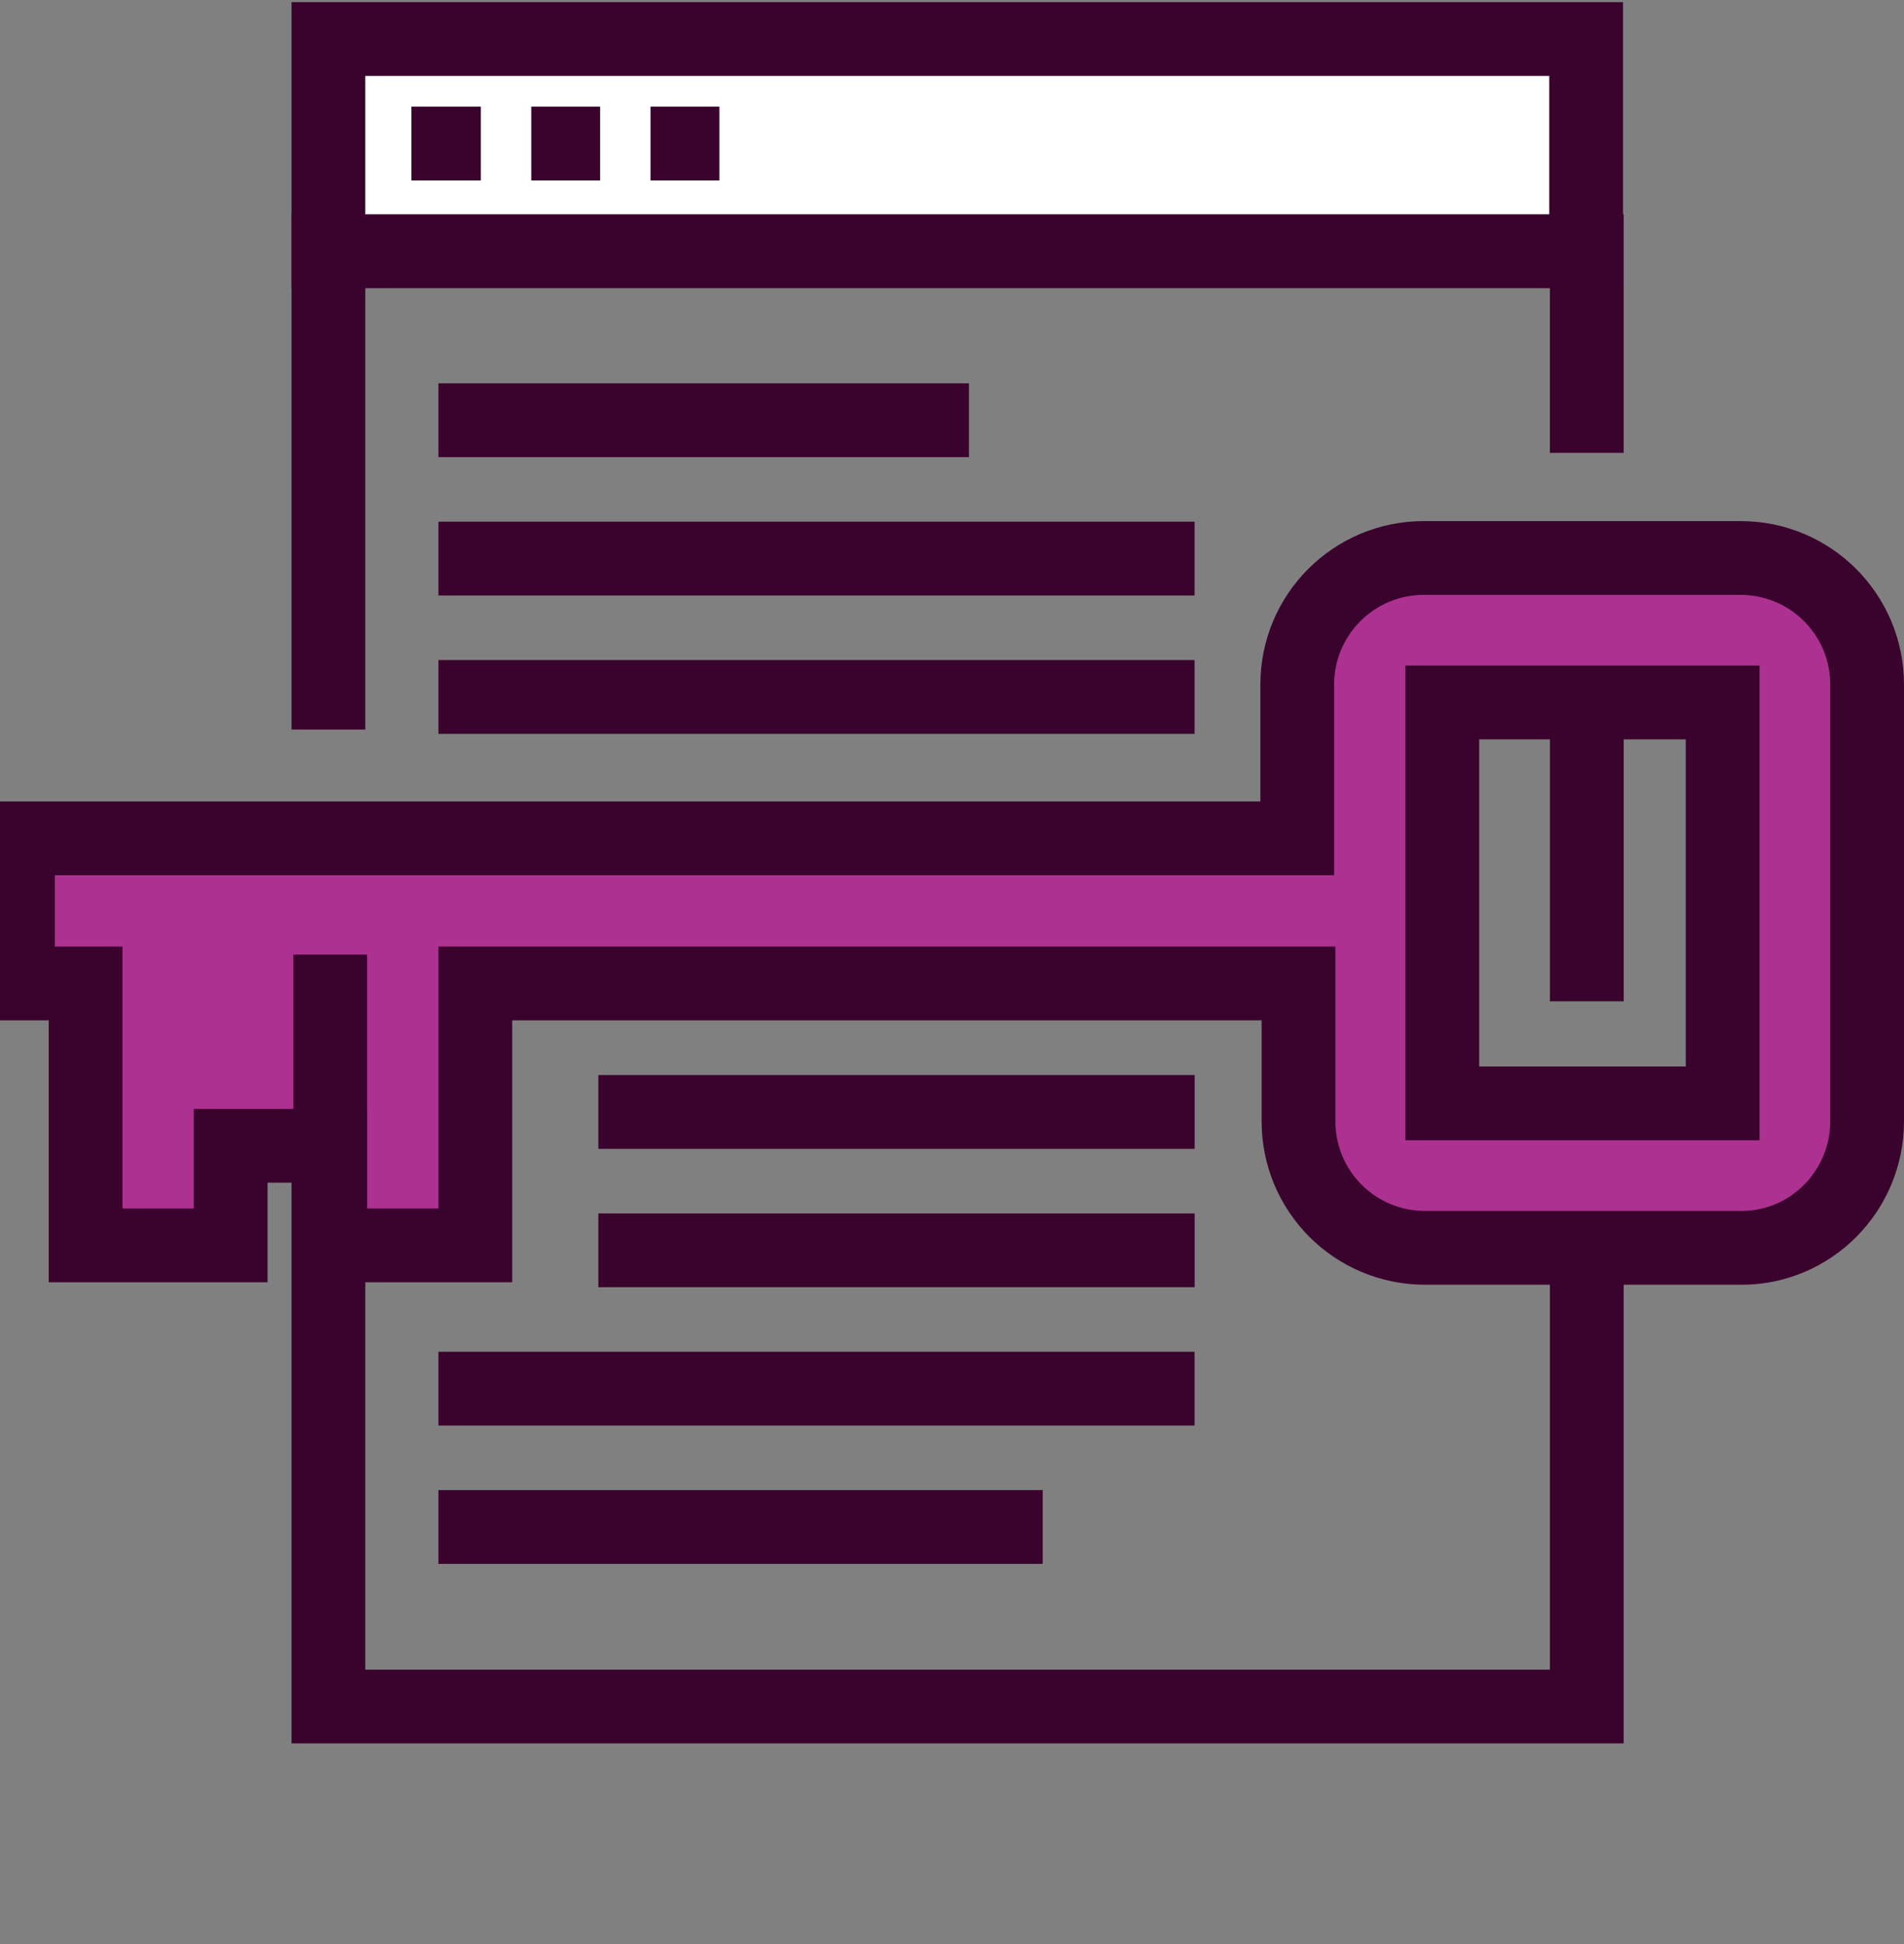 <svg width="48" height="49" viewBox="0 0 48 49" fill="none" xmlns="http://www.w3.org/2000/svg">
<rect x="0" y="0" width="48" height="49" fill="#808080" stroke="none"/>
<g clip-path="url(#clip0_31_1561)">
<g clip-path="url(#clip1_31_1561)">
<path d="M40.003 30.46V43.014H8.279V21.41" stroke="#3A032D" stroke-width="1.86"/>
<path d="M40.004 15.087V25.238" stroke="#3A032D" stroke-width="1.86"/>
<path d="M8.279 18.388V6.331H40.003V11.414" stroke="#3A032D" stroke-width="1.86"/>
<path d="M39.987 0.984H8.279V6.331H39.987V0.984Z" fill="white" stroke="#3A032D" stroke-width="1.86"/>
<path d="M10.371 3.619H12.122" stroke="#3A032D" stroke-width="1.86"/>
<path d="M13.393 3.619H15.128" stroke="#3A032D" stroke-width="1.86"/>
<path d="M16.4 3.619H18.136" stroke="#3A032D" stroke-width="1.86"/>
<path d="M47.07 28.26V17.256C47.07 15.49 45.644 14.064 43.877 14.064H35.896C34.13 14.064 32.704 15.49 32.704 17.256V21.131H11.968H8.326H5.815H2.158H0.453V22.96V24.788H2.158V28.88V31.39H3.987H5.815V28.88H8.326V31.39H10.155H11.983V24.788H32.735V28.26C32.735 30.026 34.16 31.452 35.927 31.452H43.908C45.644 31.452 47.07 30.026 47.07 28.26ZM43.428 27.81H36.361V17.706H43.428V27.81Z" fill="#AD3190" stroke="#3A032D" stroke-width="1.86"/>
<path d="M8.326 31.39V24.06" stroke="#3A032D" stroke-width="1.86"/>
<path d="M11.053 38.488H26.287" stroke="#3A032D" stroke-width="1.86"/>
<path d="M11.053 35.001H30.115" stroke="#3A032D" stroke-width="1.86"/>
<path d="M15.084 31.514H30.117" stroke="#3A032D" stroke-width="1.86"/>
<path d="M15.084 28.027H30.117" stroke="#3A032D" stroke-width="1.86"/>
<path d="M11.053 17.567H30.115" stroke="#3A032D" stroke-width="1.86"/>
<path d="M11.053 14.079H30.115" stroke="#3A032D" stroke-width="1.86"/>
<path d="M11.053 10.592H24.427" stroke="#3A032D" stroke-width="1.86"/>
</g>
</g>
<defs>
<clipPath id="clip0_31_1561">
<rect width="48" height="48" fill="white" transform="translate(0 0.054)"/>
</clipPath>
<clipPath id="clip1_31_1561">
<rect width="48.477" height="43.889" fill="white" transform="translate(-0.477 0.054)"/>
</clipPath>
</defs>
</svg>
